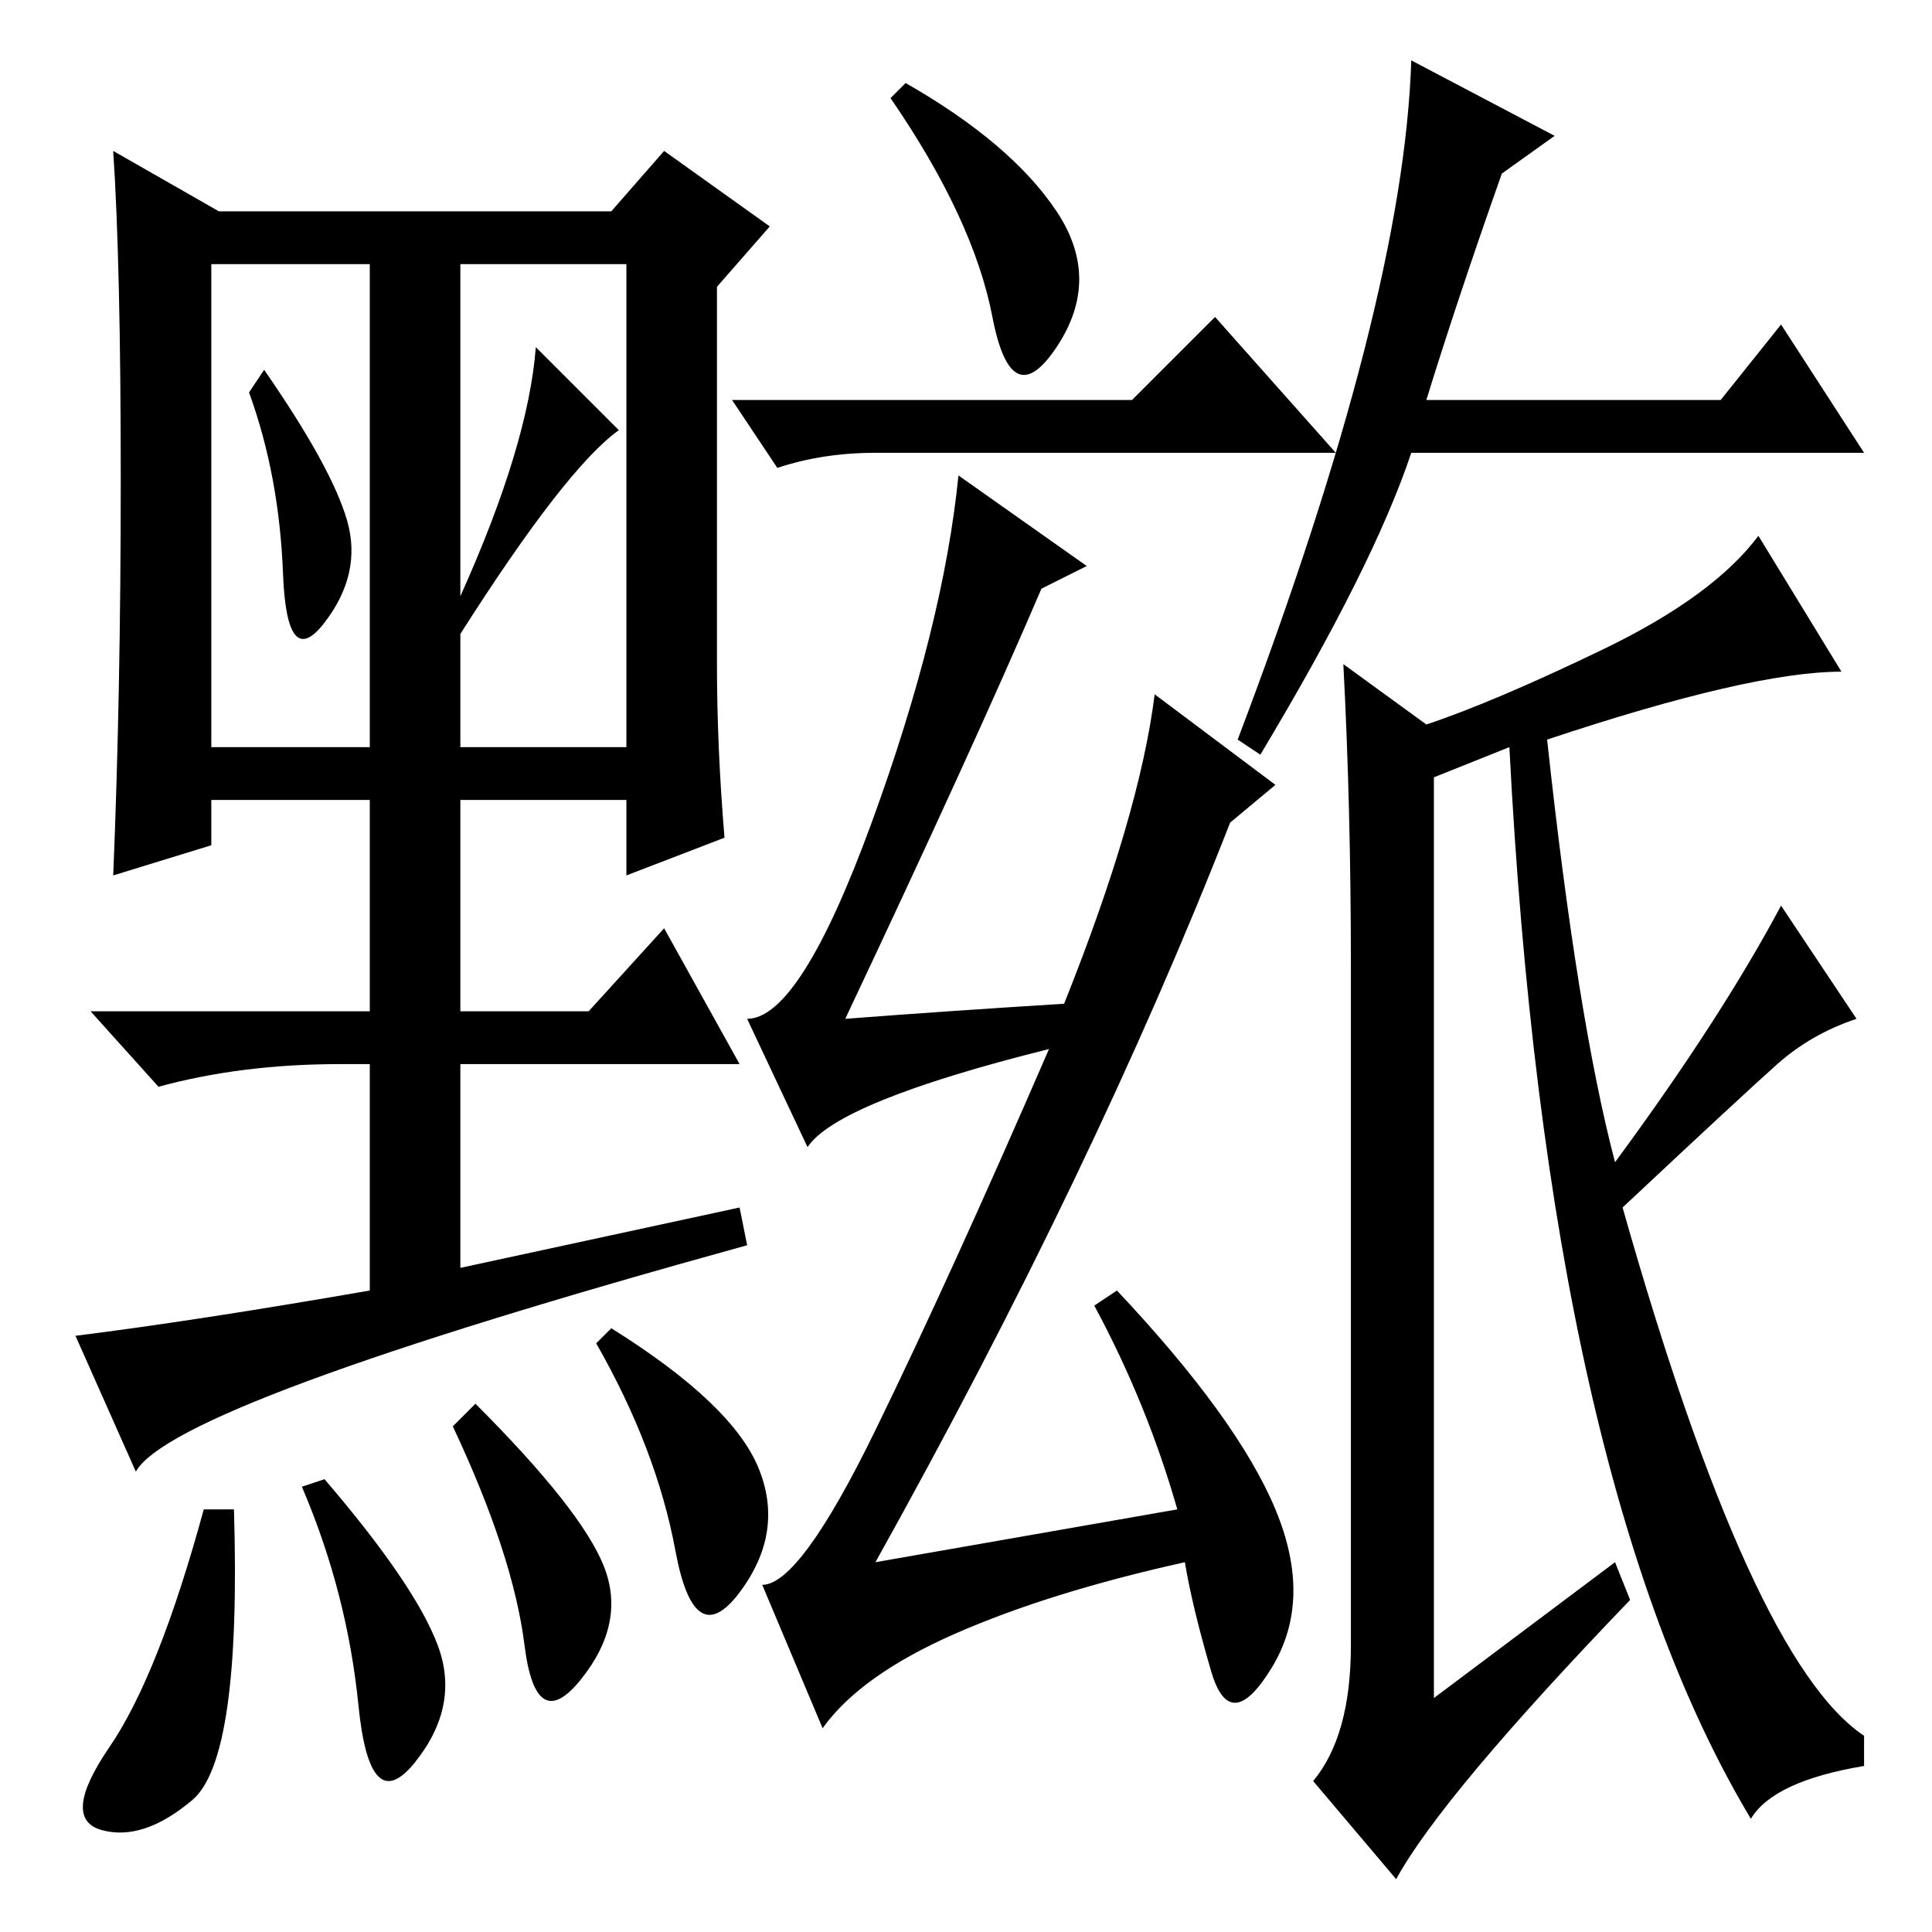 <?xml version="1.0" standalone="no"?>
<!DOCTYPE svg PUBLIC "-//W3C//DTD SVG 1.1//EN" "http://www.w3.org/Graphics/SVG/1.1/DTD/svg11.dtd" >
<svg xmlns="http://www.w3.org/2000/svg" xmlns:xlink="http://www.w3.org/1999/xlink" version="1.1" viewBox="0 -36 256 256">
  <g transform="matrix(1 0 0 -1 0 220)">
   <path fill="currentColor"
d="M18 61l-8 18q16 2 39 6v30h-4q-13 0 -24 -3l-9 10h37v28h-21v-6l-13 -4q1 24 1 52.5t-1 43.5l14 -8h52l7 8l14 -10l-7 -8v-50q0 -11 1 -23l-13 -5v10h-22v-28h17l10 11l10 -18h-37v-27l37 8l1 -5q-76 -21 -81 -30zM46 187q2 -7 -3 -13.5t-5.5 6.5t-4.5 24l2 3
q9 -13 11 -20zM61 177q9 20 10 33l11 -11q-7 -5 -21 -27v-15h22v64h-22v-44zM28 157h21v64h-21v-64zM25.5 17.5q-6.5 -5.5 -12 -4t1 11t12.5 31.5h4q1 -33 -5.5 -38.5zM58 38q3 -8 -3 -15.5t-7.5 7.5t-7.5 29l3 1q12 -14 15 -22zM80 48.5q3 -7.5 -3 -15t-7.5 4.5t-9.5 29
l3 3q14 -14 17 -21.5zM100.5 61.5q3.5 -8.5 -2.5 -16.5t-8.5 5.5t-10.5 27.5l2 2q16 -10 19.5 -18.5zM140 228q6 -9 0 -18t-8.5 4t-13.5 29l2 2q14 -8 20 -17zM150 203l11 11l16 -18h-61q-7 0 -13 -2l-6 9h53zM141 123q10 25 12 41l16 -12l-6 -5q-18 -46 -47 -98l40 7
q-4 14 -11 27l3 2q16 -17 21 -29t-0.5 -21t-8 -0.5t-3.5 14.5q-18 -4 -30.5 -9.5t-17.5 -12.5l-8 19q5 0 15 20.5t23 50.5q-28 -7 -32 -13l-8 17q7 0 16.5 26t11.5 46l17 -12l-6 -3q-9 -21 -26 -57q13 1 29 2zM167 156l-3 2q22 58 23 90l19 -10l-7 -5q-6 -17 -10 -30h39
l8 10l11 -17h-60q-5 -15 -20 -40zM235.5 115q-4.5 -4 -20.5 -19q17 -60 32 -70v-4q-12 -2 -15 -7q-27 45 -32 142l-10 -4v-122l24 18l2 -5q-25 -26 -31 -37l-11 13q5 6 5 18v90q0 21 -1 40l11 -8q9 3 23.5 10t20.5 15l11 -18q-12 0 -39 -9q4 -37 9 -56q14 19 22 34l10 -15
q-6 -2 -10.5 -6z" />
  </g>

</svg>
